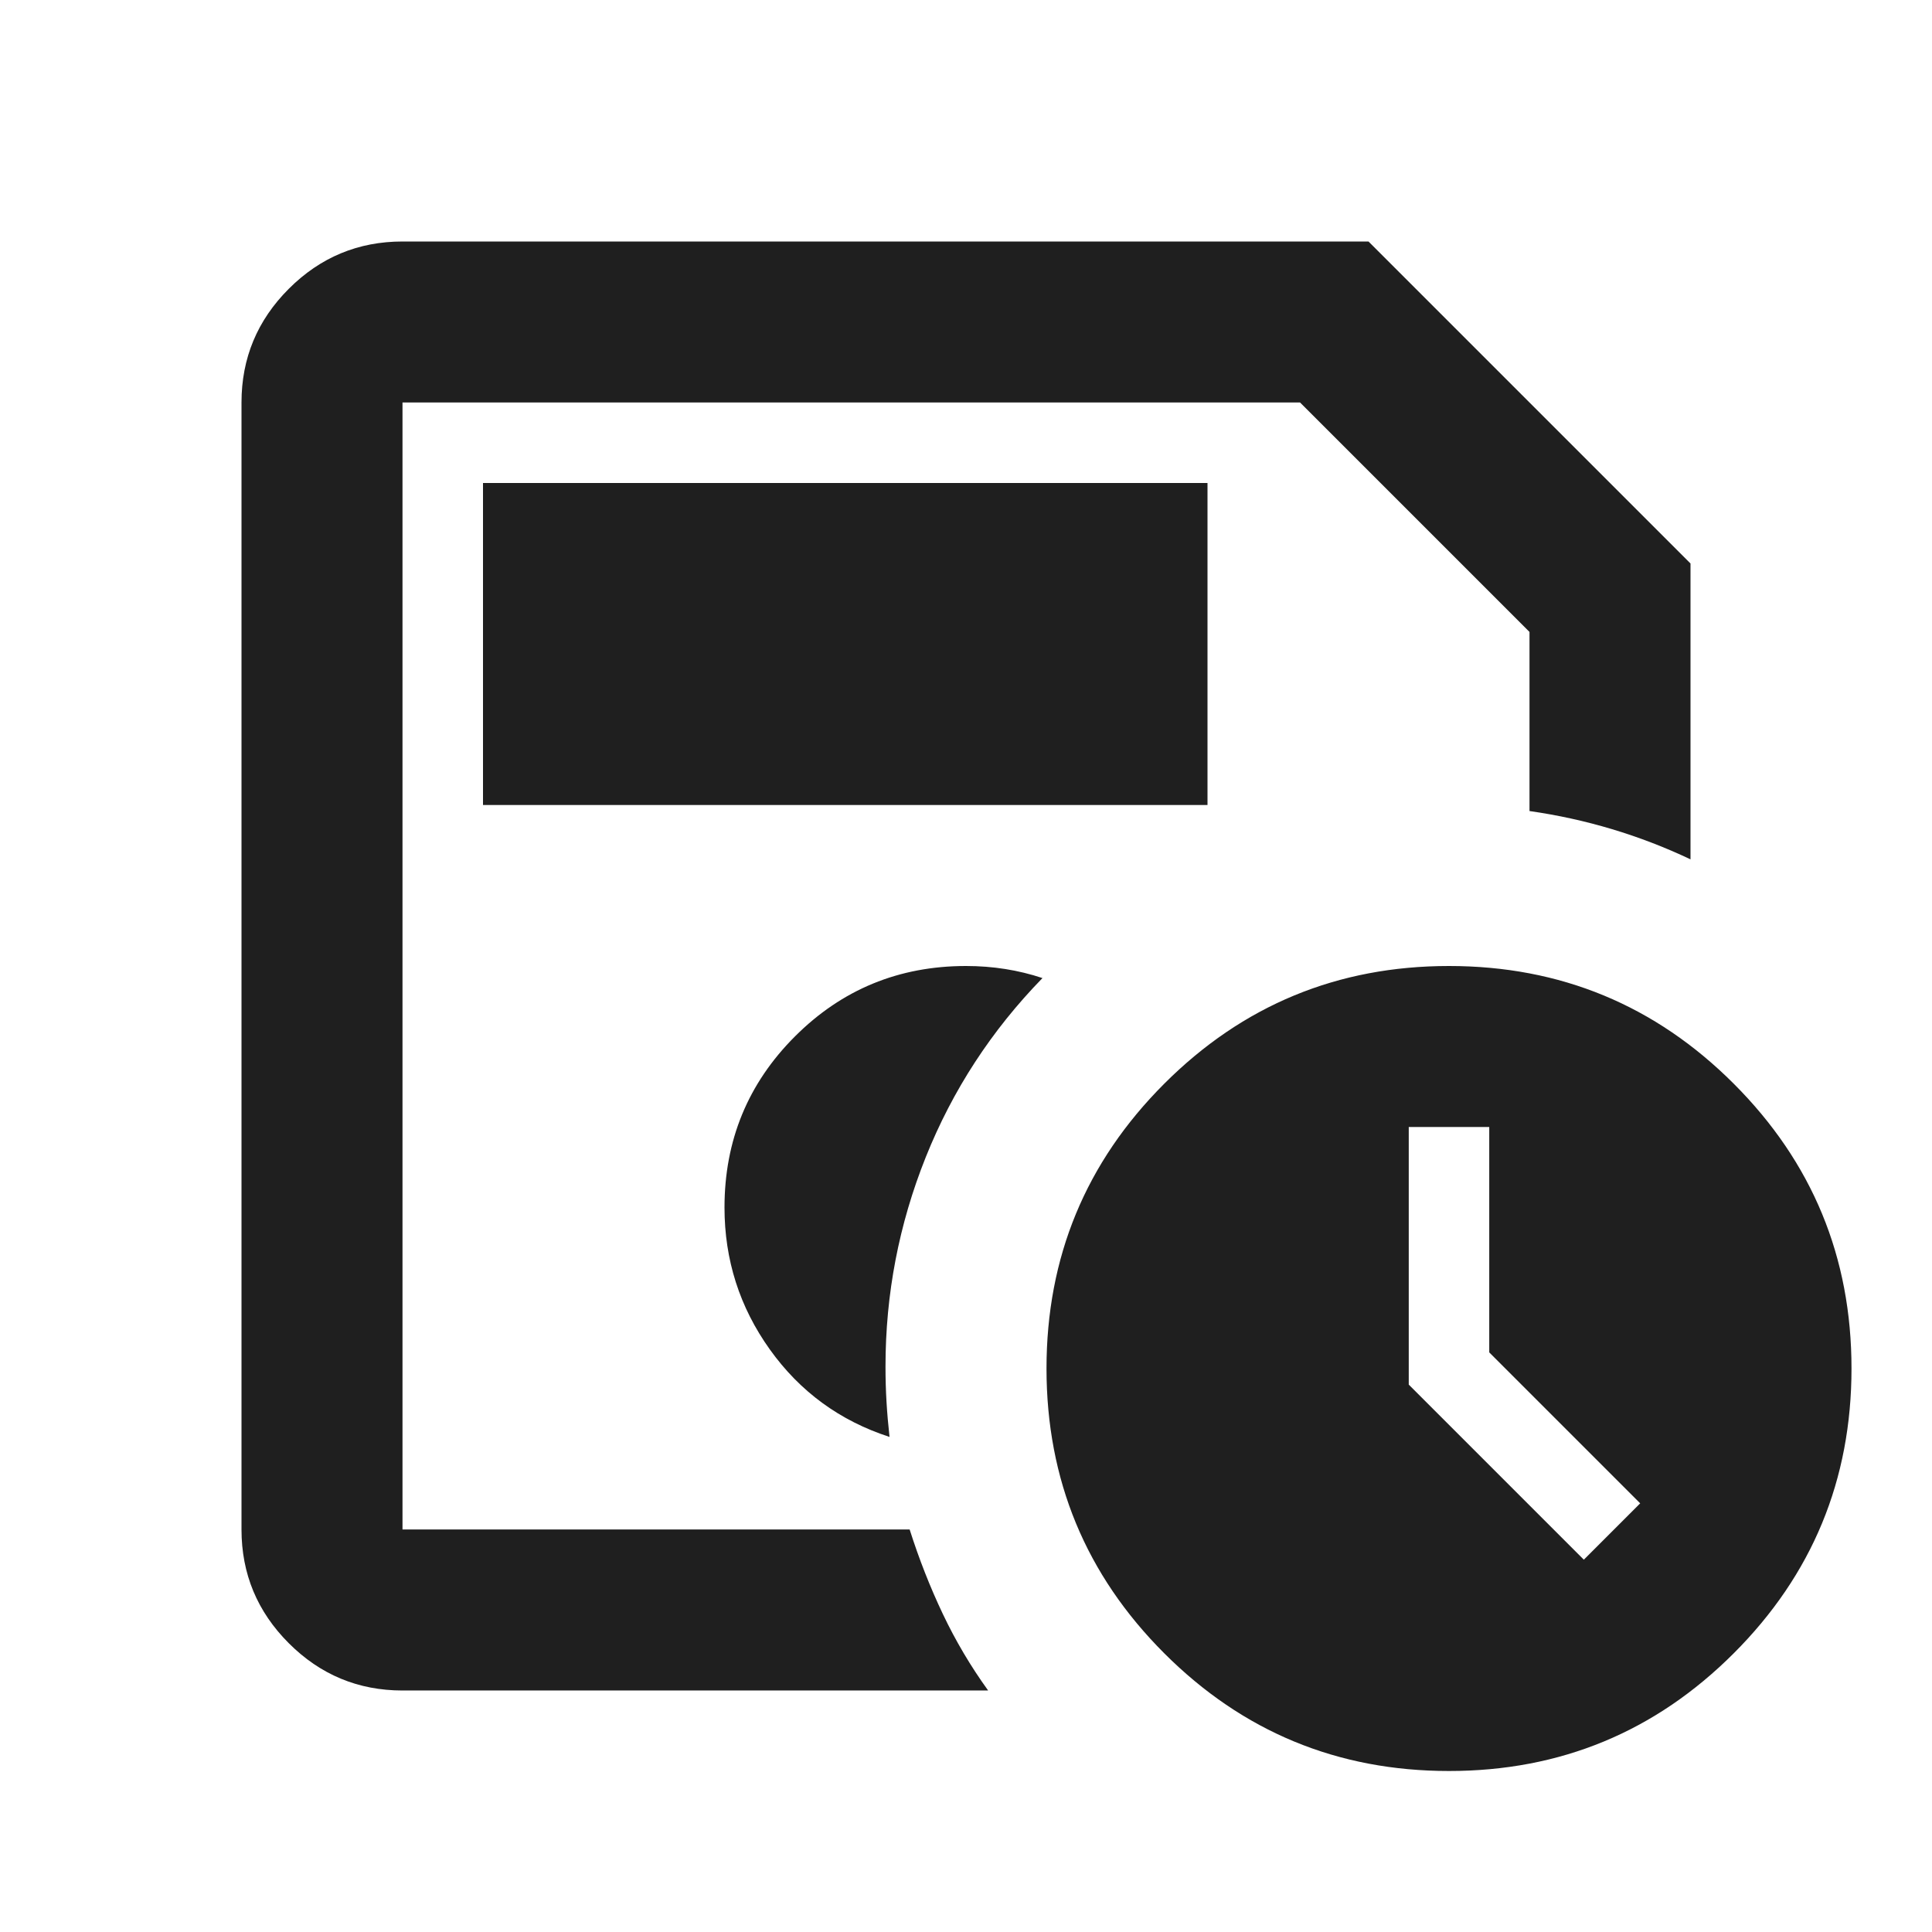 <svg xmlns="http://www.w3.org/2000/svg" height="24px" viewBox="0 -960 960 960" width="24px" fill="#1f1f1f"><path d="M200-200v-560 203-3 360Zm0 80q-33 0-56.5-23.5T120-200v-560q0-33 23.5-56.5T200-840h480l160 160v147q-19-9-39-15t-41-9v-89L646-760H200v560h252q7 22 16.5 42t22.5 38H200Zm242-126q-1-9-1.5-17.5T440-281q0-54 20-104t58-89q-9-3-18.5-4.5T480-480q-50 0-85 35t-35 85q0 39 22.5 70.5T442-246ZM720-80q-83 0-141.5-58.5T520-280q0-83 58.5-141.5T720-480q83 0 141.5 58.5T920-280q0 83-58.5 141.5T720-80Zm20-208v-112h-40v128l87 87 28-28-75-75ZM240-560h360v-160H240v160Z"/></svg>